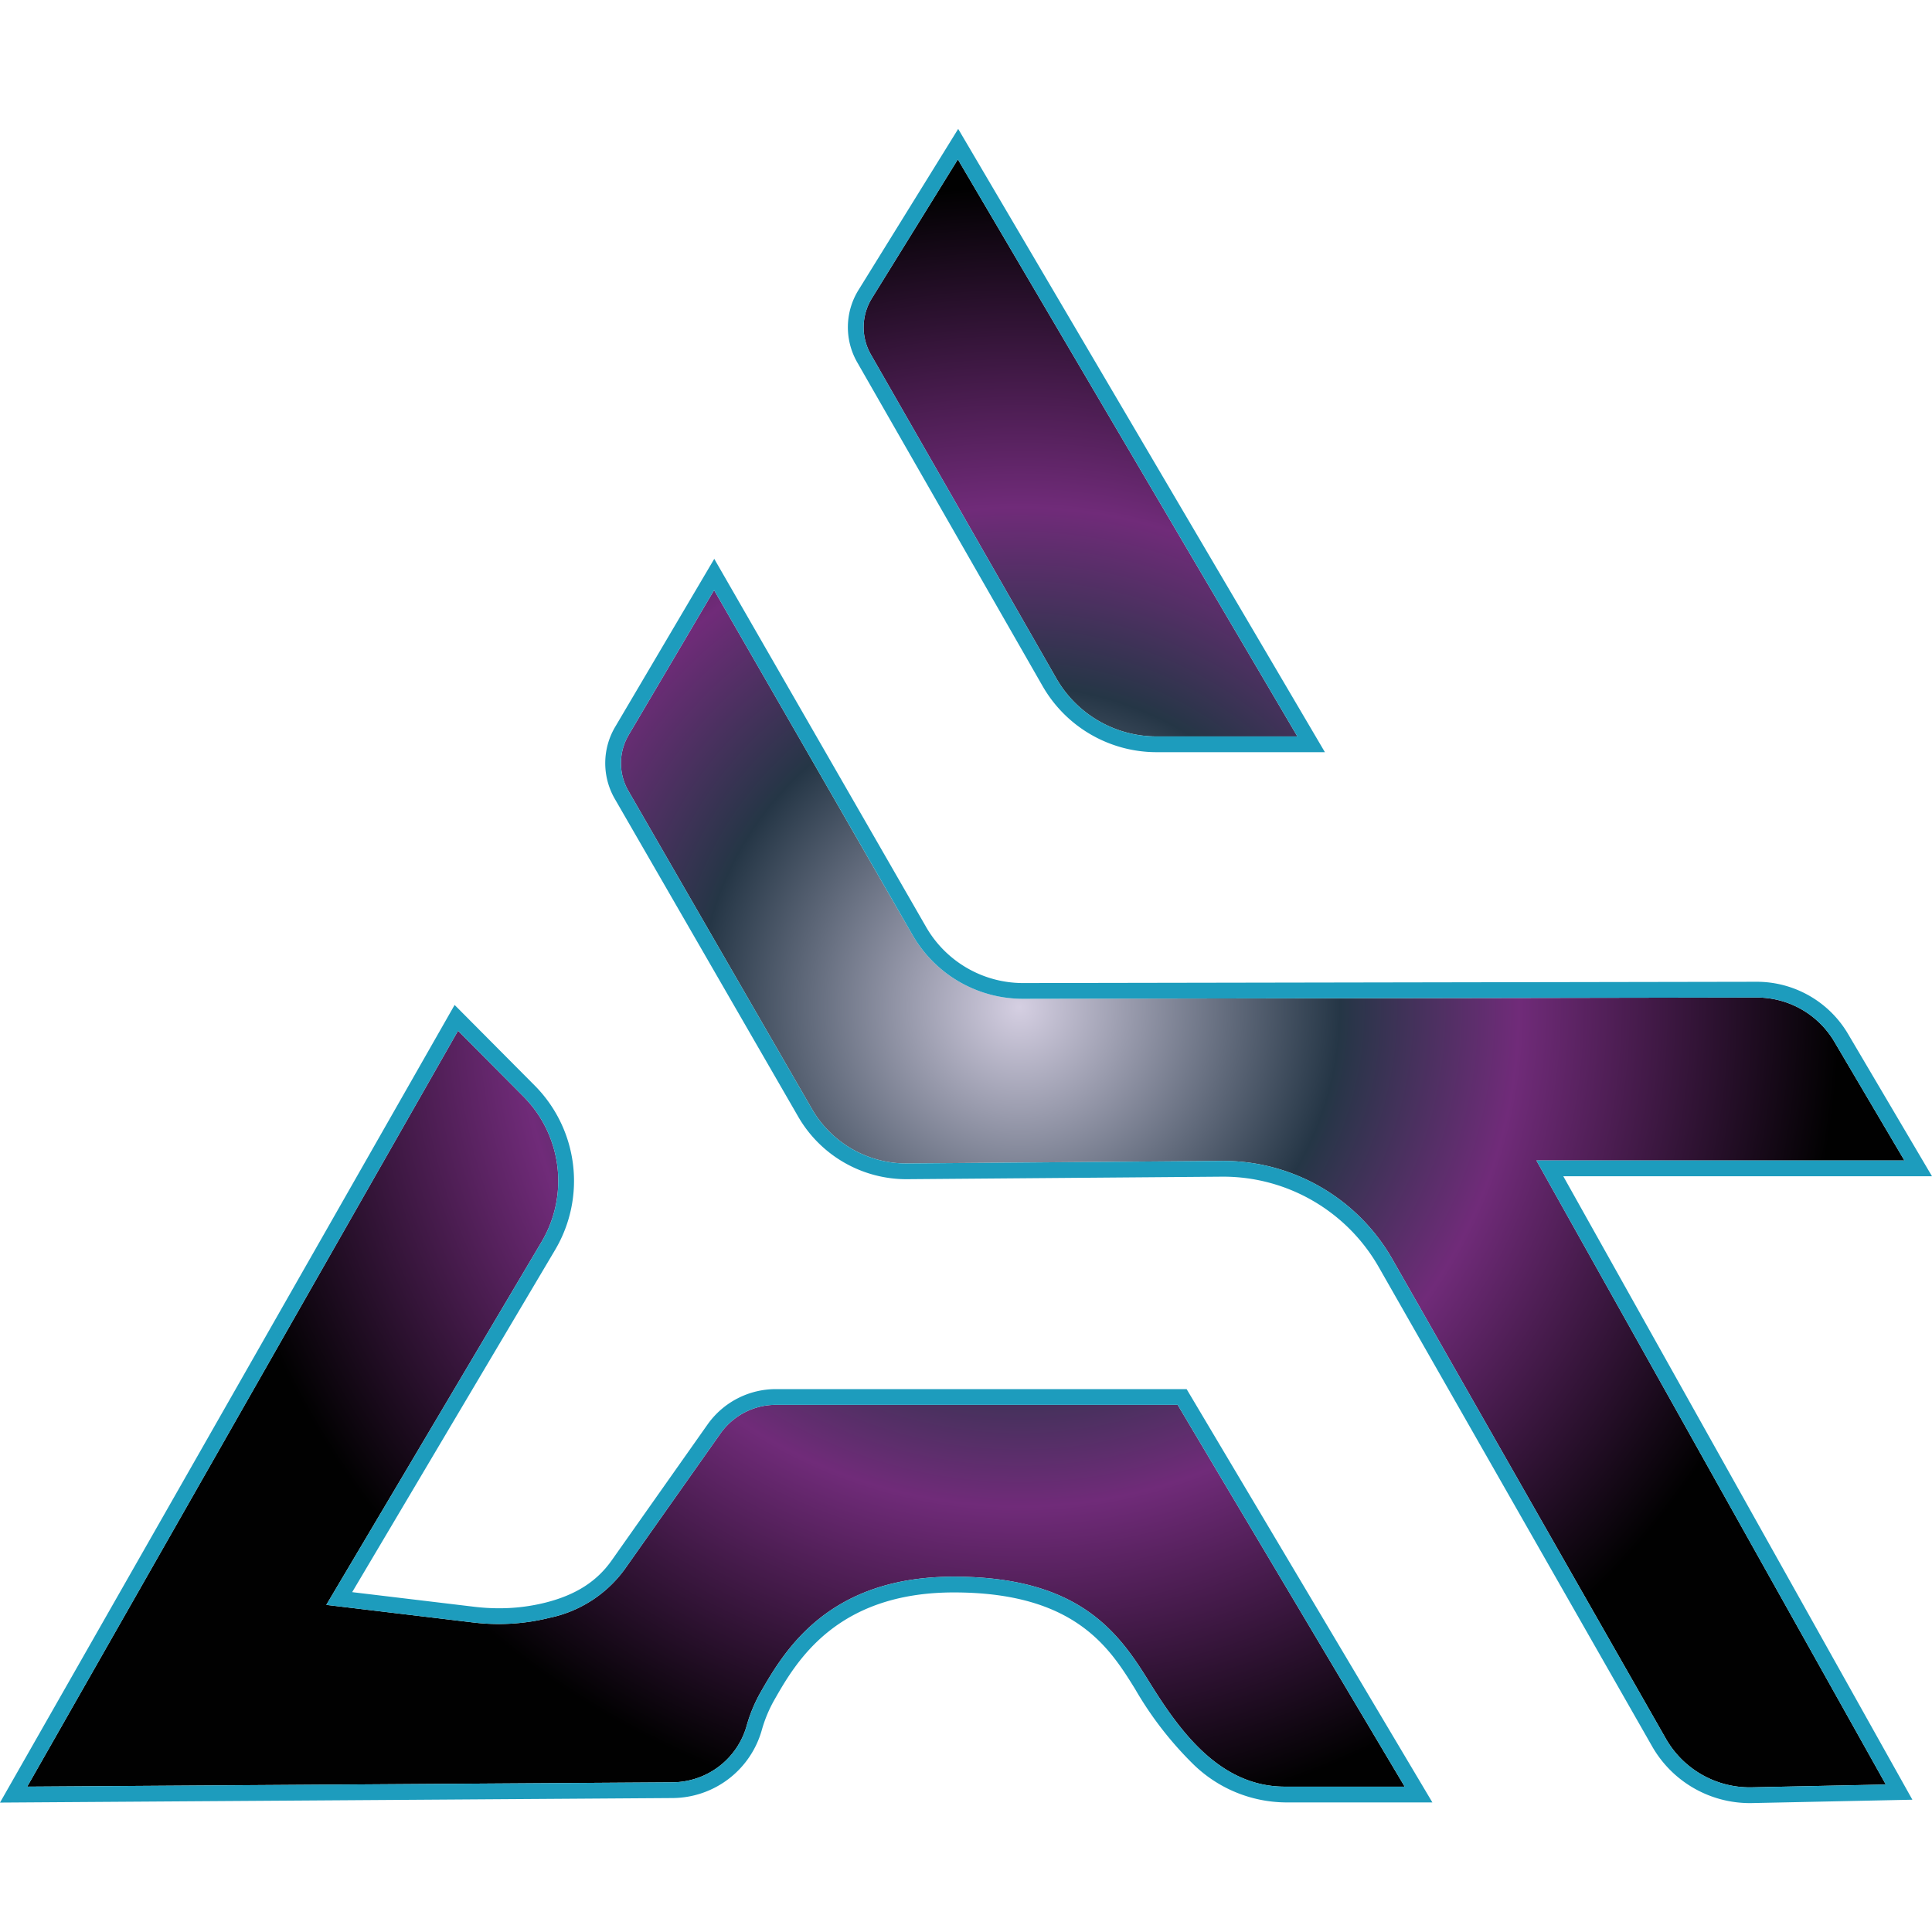 <svg id="Layer_1" data-name="Layer 1" xmlns="http://www.w3.org/2000/svg" xmlns:xlink="http://www.w3.org/1999/xlink" viewBox="0 0 250 250"><defs><style>.cls-1{fill:url(#radial-gradient);}.cls-2{fill:#1d9cbd;}</style><radialGradient id="radial-gradient" cx="131.931" cy="130.309" r="113.362" gradientUnits="userSpaceOnUse"><stop offset="0" stop-color="#d5cfe2"/><stop offset="0.366" stop-color="#253646"/><stop offset="0.57" stop-color="#702b79"/><stop offset="0.936" stop-color="#010101"/></radialGradient></defs><title>DESIGN (4)</title><path class="cls-1" d="M123.946,20.624l43.934,74.67H149.647a14.931,14.931,0,0,1-12.957-7.512l-23.997-41.909a7.101,7.101,0,0,1,.124-7.265Z"/><path class="cls-2" d="M123.946,20.624l43.934,74.67H149.647a14.931,14.931,0,0,1-12.957-7.512L112.693,45.873a7.101,7.101,0,0,1,.124-7.265l11.129-17.984m.044-3.944-1.777,2.871L111.084,37.536a9.13,9.13,0,0,0-.16,9.35l23.997,41.909a17.008,17.008,0,0,0,14.725,8.537h21.796L169.636,94.26,125.703,19.59,123.99,16.68Z"/><path class="cls-1" d="M59.269,133.379,3.521,231.191l83.453-.562a10.034,10.034,0,0,0,9.643-7.316,19.502,19.502,0,0,1,1.804-4.337c3.216-5.636,8.926-14.954,25.015-14.954s21.227,7.09,25.175,13.458,9.127,13.712,17.66,13.712h15.495L152.39,181.786H100.388a8.77,8.77,0,0,0-7.167,3.715L80.823,203.079a16.076,16.076,0,0,1-9.715,6.264,27.363,27.363,0,0,1-9.986.592L42.224,207.672l27.851-46.971a15.476,15.476,0,0,0-2.337-18.805Z"/><path class="cls-2" d="M59.269,133.379l8.469,8.517a15.476,15.476,0,0,1,2.337,18.805L42.224,207.672l18.897,2.264a29.044,29.044,0,0,0,3.453.208,26.54,26.54,0,0,0,6.533-.8,16.076,16.076,0,0,0,9.715-6.264l12.399-17.578a8.77,8.77,0,0,1,7.167-3.715H152.39l29.378,49.405H166.272c-8.533,0-13.712-7.344-17.66-13.712s-9.085-13.458-25.175-13.458-21.8,9.319-25.015,14.954a19.502,19.502,0,0,0-1.804,4.337,10.034,10.034,0,0,1-9.643,7.316l-83.453.562,55.748-97.812m-.444-3.337L57.499,132.37,1.75,230.182,0,233.253l3.534-.024,83.445-.562a12.072,12.072,0,0,0,11.597-8.797,17.476,17.476,0,0,1,1.614-3.884c2.777-4.867,7.947-13.926,23.246-13.926,15.697,0,20.174,7.221,23.443,12.494a45.665,45.665,0,0,0,7.462,9.669,17.324,17.324,0,0,0,11.931,5.008H185.35l-1.831-3.079-29.378-49.405-.592-.996H100.388a10.822,10.822,0,0,0-8.832,4.578l-12.399,17.578c-1.93,2.736-4.647,4.472-8.552,5.464a24.531,24.531,0,0,1-6.032.738,27.095,27.095,0,0,1-3.21-.194l-15.791-1.892L71.828,161.74a17.512,17.512,0,0,0-2.645-21.281l-8.468-8.517-1.889-1.9Z"/><path class="cls-1" d="M198.812,150.169l45.213,80.746-17.351.364a12.492,12.492,0,0,1-11.113-6.3L180.162,162.92A25.167,25.167,0,0,0,158.1,150.224l-40.713.326a14.097,14.097,0,0,1-12.322-7.05L81.314,102.342a7.176,7.176,0,0,1,.034-7.232L92.404,76.365l25.678,44.622a16.479,16.479,0,0,0,14.31,8.258l94.926-.166a11.645,11.645,0,0,1,10.105,5.818l9.009,15.273Z"/><path class="cls-2" d="M92.404,76.365l25.678,44.622a16.48,16.48,0,0,0,14.281,8.258h.029l94.926-.166h.021a11.644,11.644,0,0,1,10.083,5.818l9.009,15.273h-47.62l45.213,80.746-17.351.364c-.088.002-.176.003-.263.003a12.492,12.492,0,0,1-10.85-6.303L180.162,162.92a25.169,25.169,0,0,0-21.859-12.697c-.068,0-.134,0-.202.001l-40.713.326-.113.001a14.096,14.096,0,0,1-12.209-7.051L81.314,102.342a7.176,7.176,0,0,1,.034-7.232L92.404,76.365m.022-4.048L90.648,75.33,79.593,94.075a9.227,9.227,0,0,0-.044,9.285L103.3,144.518a16.178,16.178,0,0,0,13.974,8.07l.13-.001,40.712-.326c.062-.001.123-.001.186-.001A23.177,23.177,0,0,1,178.392,163.93L213.79,225.989a14.559,14.559,0,0,0,12.62,7.331c.102,0,.204-.001.306-.003l17.351-.364,3.394-.071-1.658-2.962-43.514-77.713H250l-1.813-3.073-9.005-15.266a13.721,13.721,0,0,0-11.842-6.827h-.029l-94.922.166h-.025A14.476,14.476,0,0,1,119.848,119.97L94.17,75.348l-1.745-3.032Z"/></svg>